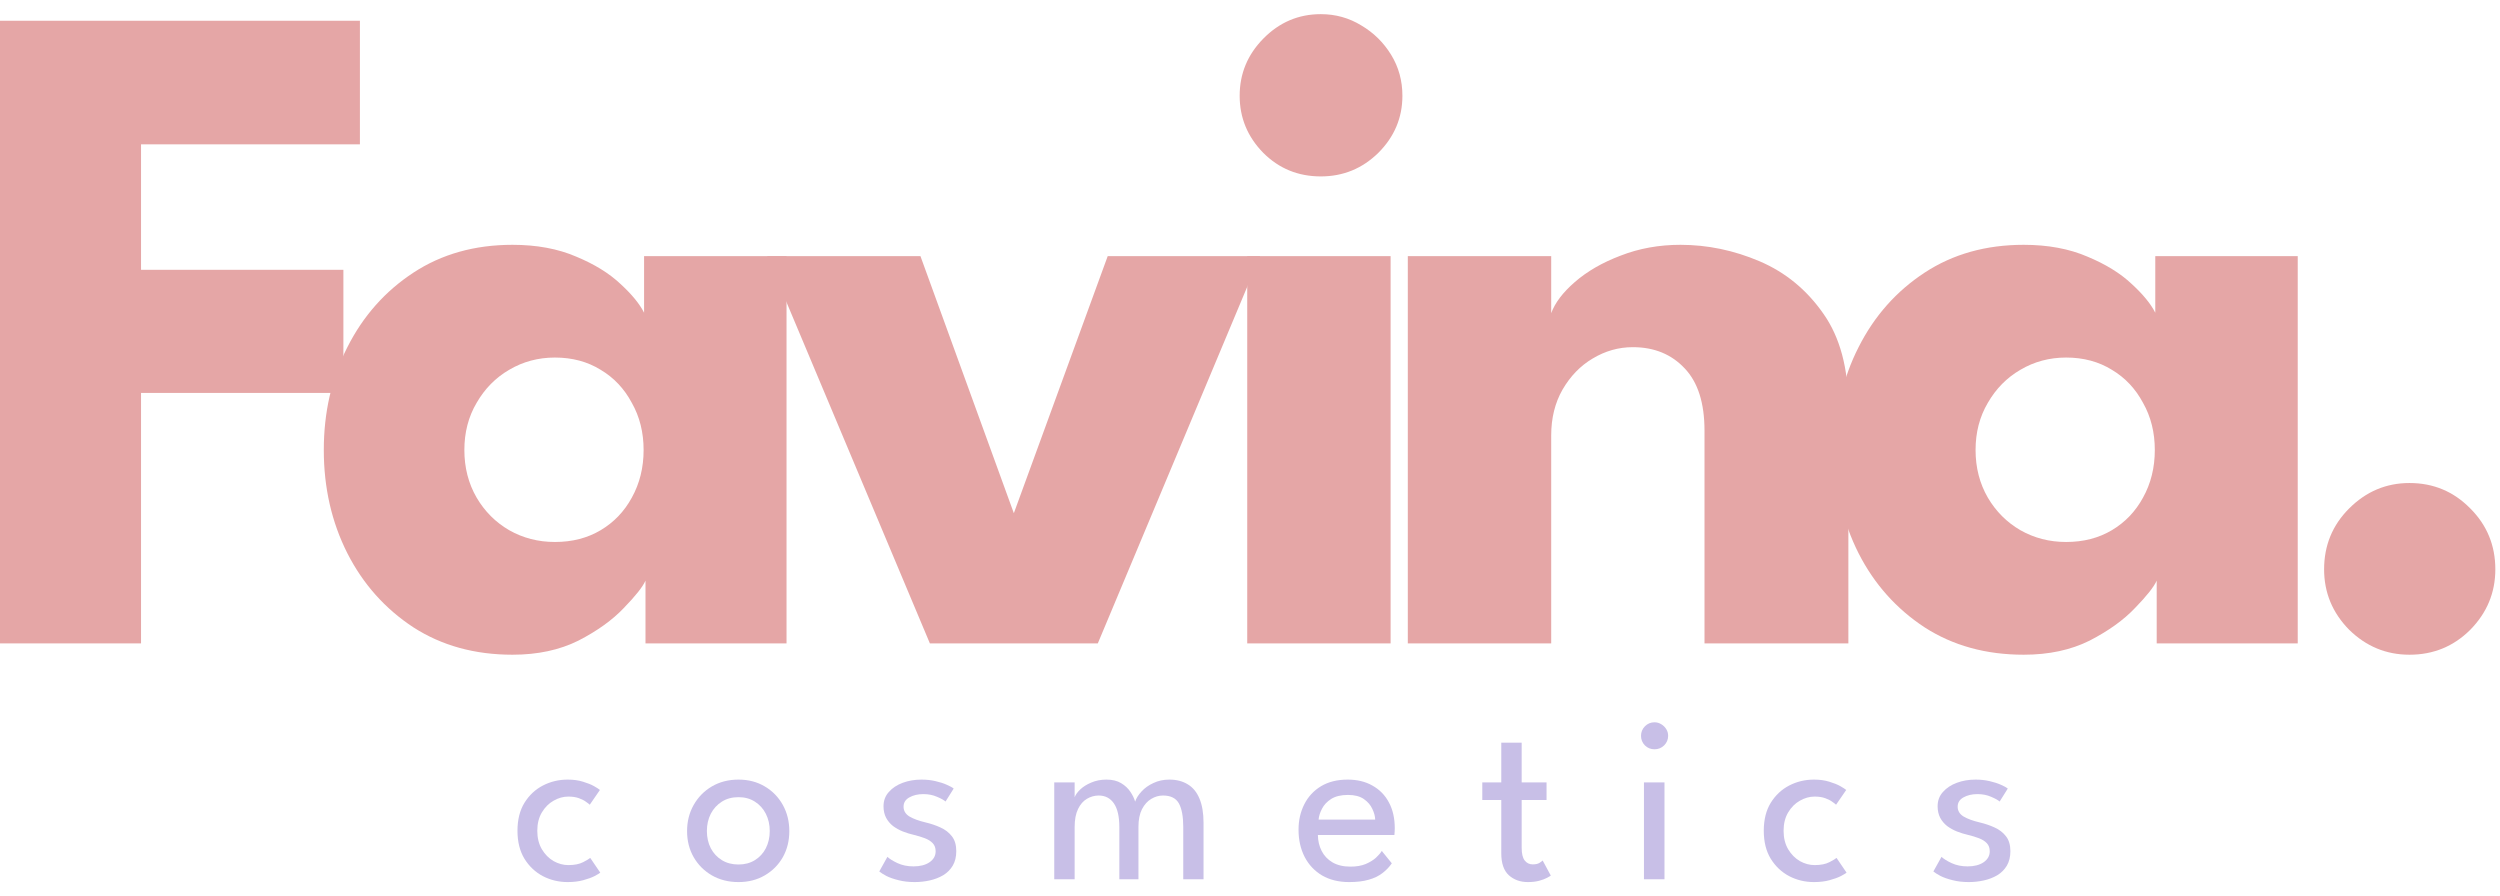 <svg width="106" height="38" viewBox="0 0 106 38" fill="none" xmlns="http://www.w3.org/2000/svg">
<path d="M0 0.88H15.26V6.12H5.98V11.44H14.56V16.66H5.98V27.28H0V0.88Z" fill="#E5A6A6"/>
<path d="M27.369 27.28V24.62C27.249 24.887 26.942 25.273 26.449 25.78C25.969 26.287 25.329 26.747 24.529 27.16C23.729 27.56 22.795 27.76 21.729 27.76C20.129 27.76 18.729 27.373 17.529 26.6C16.329 25.813 15.395 24.767 14.729 23.46C14.062 22.14 13.729 20.68 13.729 19.08C13.729 17.48 14.062 16.027 14.729 14.72C15.395 13.4 16.329 12.347 17.529 11.56C18.729 10.773 20.129 10.38 21.729 10.38C22.755 10.38 23.655 10.547 24.429 10.88C25.202 11.2 25.829 11.587 26.309 12.04C26.789 12.48 27.122 12.887 27.309 13.26V10.86H33.349V27.28H27.369ZM19.689 19.08C19.689 19.827 19.862 20.5 20.209 21.1C20.555 21.687 21.015 22.147 21.589 22.48C22.175 22.813 22.822 22.98 23.529 22.98C24.262 22.98 24.909 22.813 25.469 22.48C26.029 22.147 26.469 21.687 26.789 21.1C27.122 20.5 27.289 19.827 27.289 19.08C27.289 18.333 27.122 17.667 26.789 17.08C26.469 16.48 26.029 16.013 25.469 15.68C24.909 15.333 24.262 15.16 23.529 15.16C22.822 15.16 22.175 15.333 21.589 15.68C21.015 16.013 20.555 16.48 20.209 17.08C19.862 17.667 19.689 18.333 19.689 19.08Z" fill="#E5A6A6"/>
<path d="M32.527 10.86H39.027L42.987 21.76L46.967 10.86H53.427L46.547 27.28H39.427L32.527 10.86Z" fill="#E5A6A6"/>
<path d="M52.882 27.28V10.86H58.962V27.28H52.882ZM56.002 7.48C55.042 7.48 54.228 7.147 53.562 6.48C52.895 5.8 52.562 4.993 52.562 4.06C52.562 3.127 52.895 2.32 53.562 1.64C54.242 0.947 55.055 0.6 56.002 0.6C56.629 0.6 57.202 0.76 57.722 1.08C58.242 1.387 58.662 1.8 58.982 2.32C59.302 2.84 59.462 3.42 59.462 4.06C59.462 4.993 59.122 5.8 58.442 6.48C57.762 7.147 56.949 7.48 56.002 7.48Z" fill="#E5A6A6"/>
<path d="M71.251 10.38C72.397 10.38 73.517 10.613 74.611 11.08C75.704 11.547 76.604 12.287 77.311 13.3C78.017 14.3 78.371 15.62 78.371 17.26V27.28H72.271V18.26C72.271 17.087 71.991 16.207 71.431 15.62C70.871 15.02 70.137 14.72 69.231 14.72C68.631 14.72 68.064 14.88 67.531 15.2C67.011 15.507 66.584 15.947 66.251 16.52C65.931 17.08 65.771 17.727 65.771 18.46V27.28H59.691V10.86H65.771V13.28C65.931 12.84 66.264 12.4 66.771 11.96C67.291 11.507 67.937 11.133 68.711 10.84C69.497 10.533 70.344 10.38 71.251 10.38Z" fill="#E5A6A6"/>
<path d="M91.444 27.28V24.62C91.324 24.887 91.017 25.273 90.524 25.78C90.044 26.287 89.404 26.747 88.604 27.16C87.804 27.56 86.87 27.76 85.804 27.76C84.204 27.76 82.804 27.373 81.604 26.6C80.404 25.813 79.47 24.767 78.804 23.46C78.137 22.14 77.804 20.68 77.804 19.08C77.804 17.48 78.137 16.027 78.804 14.72C79.47 13.4 80.404 12.347 81.604 11.56C82.804 10.773 84.204 10.38 85.804 10.38C86.83 10.38 87.73 10.547 88.504 10.88C89.277 11.2 89.904 11.587 90.384 12.04C90.864 12.48 91.197 12.887 91.384 13.26V10.86H97.424V27.28H91.444ZM83.764 19.08C83.764 19.827 83.937 20.5 84.284 21.1C84.63 21.687 85.09 22.147 85.664 22.48C86.25 22.813 86.897 22.98 87.604 22.98C88.337 22.98 88.984 22.813 89.544 22.48C90.104 22.147 90.544 21.687 90.864 21.1C91.197 20.5 91.364 19.827 91.364 19.08C91.364 18.333 91.197 17.667 90.864 17.08C90.544 16.48 90.104 16.013 89.544 15.68C88.984 15.333 88.337 15.16 87.604 15.16C86.897 15.16 86.25 15.333 85.664 15.68C85.09 16.013 84.63 16.48 84.284 17.08C83.937 17.667 83.764 18.333 83.764 19.08Z" fill="#E5A6A6"/>
<path d="M102.162 27.76C101.175 27.76 100.322 27.407 99.602 26.7C98.895 25.98 98.542 25.127 98.542 24.14C98.542 23.127 98.895 22.267 99.602 21.56C100.322 20.84 101.175 20.48 102.162 20.48C103.175 20.48 104.035 20.84 104.742 21.56C105.449 22.267 105.802 23.127 105.802 24.14C105.802 25.127 105.449 25.98 104.742 26.7C104.035 27.407 103.175 27.76 102.162 27.76Z" fill="#E5A6A6"/>
<path d="M24.096 36.68C24.356 36.68 24.566 36.638 24.726 36.555C24.886 36.472 24.986 36.412 25.026 36.375L25.451 37C25.418 37.03 25.338 37.078 25.211 37.145C25.088 37.208 24.928 37.267 24.731 37.32C24.538 37.373 24.318 37.4 24.071 37.4C23.695 37.4 23.345 37.317 23.021 37.15C22.698 36.98 22.436 36.733 22.236 36.41C22.04 36.087 21.941 35.692 21.941 35.225C21.941 34.755 22.04 34.36 22.236 34.04C22.436 33.717 22.698 33.472 23.021 33.305C23.345 33.138 23.695 33.055 24.071 33.055C24.315 33.055 24.531 33.085 24.721 33.145C24.911 33.202 25.068 33.265 25.191 33.335C25.315 33.405 25.396 33.458 25.436 33.495L25.006 34.12C24.98 34.093 24.928 34.053 24.851 34C24.778 33.943 24.678 33.892 24.551 33.845C24.425 33.798 24.273 33.775 24.096 33.775C23.883 33.775 23.675 33.833 23.471 33.95C23.271 34.063 23.106 34.228 22.976 34.445C22.846 34.662 22.781 34.922 22.781 35.225C22.781 35.528 22.846 35.79 22.976 36.01C23.106 36.227 23.271 36.393 23.471 36.51C23.675 36.623 23.883 36.68 24.096 36.68Z" fill="#C8BFE7"/>
<path d="M31.312 37.4C30.889 37.4 30.512 37.305 30.182 37.115C29.855 36.925 29.599 36.668 29.412 36.345C29.225 36.018 29.132 35.65 29.132 35.24C29.132 34.83 29.225 34.46 29.412 34.13C29.599 33.8 29.855 33.538 30.182 33.345C30.512 33.152 30.889 33.055 31.312 33.055C31.732 33.055 32.103 33.152 32.427 33.345C32.754 33.538 33.008 33.8 33.192 34.13C33.375 34.46 33.467 34.83 33.467 35.24C33.467 35.65 33.375 36.018 33.192 36.345C33.008 36.668 32.754 36.925 32.427 37.115C32.103 37.305 31.732 37.4 31.312 37.4ZM31.312 36.655C31.578 36.655 31.81 36.593 32.007 36.47C32.207 36.347 32.362 36.178 32.472 35.965C32.582 35.748 32.637 35.505 32.637 35.235C32.637 34.965 32.582 34.722 32.472 34.505C32.362 34.288 32.207 34.117 32.007 33.99C31.81 33.863 31.578 33.8 31.312 33.8C31.042 33.8 30.807 33.863 30.607 33.99C30.407 34.117 30.25 34.288 30.137 34.505C30.027 34.722 29.972 34.965 29.972 35.235C29.972 35.505 30.027 35.748 30.137 35.965C30.25 36.178 30.407 36.347 30.607 36.47C30.807 36.593 31.042 36.655 31.312 36.655Z" fill="#C8BFE7"/>
<path d="M39.071 33.055C39.285 33.055 39.483 33.077 39.666 33.12C39.853 33.163 40.013 33.215 40.146 33.275C40.283 33.335 40.38 33.388 40.436 33.435L40.091 33.985C40.025 33.925 39.905 33.858 39.731 33.785C39.558 33.708 39.365 33.67 39.151 33.67C38.918 33.67 38.72 33.717 38.556 33.81C38.393 33.9 38.311 34.032 38.311 34.205C38.311 34.378 38.395 34.517 38.561 34.62C38.731 34.72 38.958 34.803 39.241 34.87C39.468 34.923 39.68 34.995 39.876 35.085C40.076 35.175 40.238 35.3 40.361 35.46C40.485 35.617 40.546 35.827 40.546 36.09C40.546 36.33 40.496 36.535 40.396 36.705C40.296 36.872 40.161 37.007 39.991 37.11C39.821 37.21 39.631 37.283 39.421 37.33C39.211 37.377 38.998 37.4 38.781 37.4C38.528 37.4 38.3 37.373 38.096 37.32C37.893 37.27 37.721 37.21 37.581 37.14C37.445 37.067 37.345 37.003 37.281 36.95L37.626 36.33C37.713 36.413 37.855 36.502 38.051 36.595C38.251 36.688 38.478 36.735 38.731 36.735C39.011 36.735 39.238 36.677 39.411 36.56C39.585 36.44 39.671 36.285 39.671 36.095C39.671 35.952 39.63 35.837 39.546 35.75C39.463 35.663 39.351 35.593 39.211 35.54C39.071 35.487 38.918 35.44 38.751 35.4C38.591 35.363 38.435 35.315 38.281 35.255C38.131 35.195 37.993 35.118 37.866 35.025C37.743 34.928 37.645 34.812 37.571 34.675C37.498 34.535 37.461 34.372 37.461 34.185C37.461 33.948 37.536 33.747 37.686 33.58C37.836 33.41 38.033 33.28 38.276 33.19C38.52 33.1 38.785 33.055 39.071 33.055Z" fill="#C8BFE7"/>
<path d="M49.58 33.055C49.883 33.055 50.143 33.122 50.36 33.255C50.577 33.385 50.742 33.585 50.855 33.855C50.971 34.125 51.03 34.47 51.03 34.89V37.28H50.17V35.065C50.17 34.622 50.108 34.288 49.985 34.065C49.861 33.842 49.636 33.73 49.31 33.73C49.136 33.73 48.97 33.778 48.81 33.875C48.653 33.968 48.523 34.113 48.42 34.31C48.32 34.507 48.27 34.758 48.27 35.065V37.28H47.46V35.065C47.46 34.622 47.383 34.288 47.23 34.065C47.077 33.842 46.861 33.73 46.585 33.73C46.408 33.73 46.242 33.777 46.085 33.87C45.931 33.96 45.806 34.103 45.71 34.3C45.613 34.497 45.565 34.752 45.565 35.065V37.28H44.7V33.175H45.565V33.805C45.602 33.702 45.68 33.592 45.8 33.475C45.923 33.358 46.08 33.26 46.27 33.18C46.463 33.097 46.678 33.055 46.915 33.055C47.161 33.055 47.368 33.105 47.535 33.205C47.702 33.305 47.833 33.428 47.93 33.575C48.026 33.718 48.093 33.857 48.13 33.99C48.176 33.847 48.267 33.703 48.4 33.56C48.533 33.413 48.702 33.293 48.905 33.2C49.108 33.103 49.333 33.055 49.58 33.055Z" fill="#C8BFE7"/>
<path d="M55.878 35.405C55.881 35.652 55.935 35.877 56.038 36.08C56.141 36.283 56.295 36.445 56.498 36.565C56.705 36.685 56.958 36.745 57.258 36.745C57.511 36.745 57.726 36.708 57.903 36.635C58.083 36.558 58.23 36.468 58.343 36.365C58.456 36.258 58.538 36.163 58.588 36.08L59.013 36.605C58.903 36.765 58.768 36.905 58.608 37.025C58.451 37.145 58.26 37.237 58.033 37.3C57.806 37.367 57.53 37.4 57.203 37.4C56.763 37.4 56.381 37.307 56.058 37.12C55.738 36.93 55.491 36.668 55.318 36.335C55.145 35.998 55.058 35.613 55.058 35.18C55.058 34.78 55.14 34.42 55.303 34.1C55.466 33.777 55.703 33.522 56.013 33.335C56.326 33.148 56.703 33.055 57.143 33.055C57.546 33.055 57.896 33.14 58.193 33.31C58.493 33.477 58.725 33.713 58.888 34.02C59.055 34.327 59.138 34.693 59.138 35.12C59.138 35.147 59.136 35.195 59.133 35.265C59.13 35.332 59.126 35.378 59.123 35.405H55.878ZM58.308 34.75C58.305 34.613 58.265 34.463 58.188 34.3C58.115 34.137 57.995 33.997 57.828 33.88C57.661 33.763 57.436 33.705 57.153 33.705C56.86 33.705 56.623 33.762 56.443 33.875C56.266 33.988 56.136 34.127 56.053 34.29C55.97 34.45 55.921 34.603 55.908 34.75H58.308Z" fill="#C8BFE7"/>
<path d="M62.849 33.175H63.654V31.49H64.519V33.175H65.574V33.92H64.519V35.95C64.519 36.19 64.56 36.367 64.644 36.48C64.73 36.593 64.845 36.65 64.989 36.65C65.115 36.65 65.214 36.627 65.284 36.58C65.354 36.533 65.395 36.502 65.409 36.485L65.754 37.125C65.734 37.142 65.68 37.173 65.594 37.22C65.507 37.267 65.395 37.308 65.259 37.345C65.122 37.382 64.962 37.4 64.779 37.4C64.459 37.4 64.19 37.303 63.974 37.11C63.76 36.913 63.654 36.603 63.654 36.18V33.92H62.849V33.175Z" fill="#C8BFE7"/>
<path d="M69.704 37.28V33.175H70.574V37.28H69.704ZM70.149 31.77C69.992 31.77 69.857 31.715 69.744 31.605C69.634 31.492 69.579 31.357 69.579 31.2C69.579 31.043 69.634 30.908 69.744 30.795C69.857 30.682 69.992 30.625 70.149 30.625C70.252 30.625 70.347 30.652 70.434 30.705C70.524 30.758 70.596 30.828 70.649 30.915C70.702 30.998 70.729 31.093 70.729 31.2C70.729 31.357 70.672 31.492 70.559 31.605C70.446 31.715 70.309 31.77 70.149 31.77Z" fill="#C8BFE7"/>
<path d="M76.939 36.68C77.199 36.68 77.409 36.638 77.569 36.555C77.729 36.472 77.829 36.412 77.869 36.375L78.294 37C78.261 37.03 78.181 37.078 78.054 37.145C77.931 37.208 77.771 37.267 77.574 37.32C77.381 37.373 77.161 37.4 76.914 37.4C76.537 37.4 76.187 37.317 75.864 37.15C75.541 36.98 75.279 36.733 75.079 36.41C74.882 36.087 74.784 35.692 74.784 35.225C74.784 34.755 74.882 34.36 75.079 34.04C75.279 33.717 75.541 33.472 75.864 33.305C76.187 33.138 76.537 33.055 76.914 33.055C77.157 33.055 77.374 33.085 77.564 33.145C77.754 33.202 77.911 33.265 78.034 33.335C78.157 33.405 78.239 33.458 78.279 33.495L77.849 34.12C77.822 34.093 77.771 34.053 77.694 34C77.621 33.943 77.521 33.892 77.394 33.845C77.267 33.798 77.116 33.775 76.939 33.775C76.726 33.775 76.517 33.833 76.314 33.95C76.114 34.063 75.949 34.228 75.819 34.445C75.689 34.662 75.624 34.922 75.624 35.225C75.624 35.528 75.689 35.79 75.819 36.01C75.949 36.227 76.114 36.393 76.314 36.51C76.517 36.623 76.726 36.68 76.939 36.68Z" fill="#C8BFE7"/>
<path d="M83.765 33.055C83.978 33.055 84.177 33.077 84.36 33.12C84.547 33.163 84.707 33.215 84.84 33.275C84.977 33.335 85.073 33.388 85.13 33.435L84.785 33.985C84.718 33.925 84.598 33.858 84.425 33.785C84.252 33.708 84.058 33.67 83.845 33.67C83.612 33.67 83.413 33.717 83.25 33.81C83.087 33.9 83.005 34.032 83.005 34.205C83.005 34.378 83.088 34.517 83.255 34.62C83.425 34.72 83.652 34.803 83.935 34.87C84.162 34.923 84.374 34.995 84.57 35.085C84.77 35.175 84.932 35.3 85.055 35.46C85.178 35.617 85.24 35.827 85.24 36.09C85.24 36.33 85.19 36.535 85.09 36.705C84.99 36.872 84.855 37.007 84.685 37.11C84.515 37.21 84.325 37.283 84.115 37.33C83.905 37.377 83.692 37.4 83.475 37.4C83.222 37.4 82.993 37.373 82.79 37.32C82.587 37.27 82.415 37.21 82.275 37.14C82.138 37.067 82.038 37.003 81.975 36.95L82.32 36.33C82.407 36.413 82.548 36.502 82.745 36.595C82.945 36.688 83.172 36.735 83.425 36.735C83.705 36.735 83.932 36.677 84.105 36.56C84.278 36.44 84.365 36.285 84.365 36.095C84.365 35.952 84.323 35.837 84.24 35.75C84.157 35.663 84.045 35.593 83.905 35.54C83.765 35.487 83.612 35.44 83.445 35.4C83.285 35.363 83.128 35.315 82.975 35.255C82.825 35.195 82.687 35.118 82.56 35.025C82.437 34.928 82.338 34.812 82.265 34.675C82.192 34.535 82.155 34.372 82.155 34.185C82.155 33.948 82.23 33.747 82.38 33.58C82.53 33.41 82.727 33.28 82.97 33.19C83.213 33.1 83.478 33.055 83.765 33.055Z" fill="#C8BFE7"/>
</svg>

